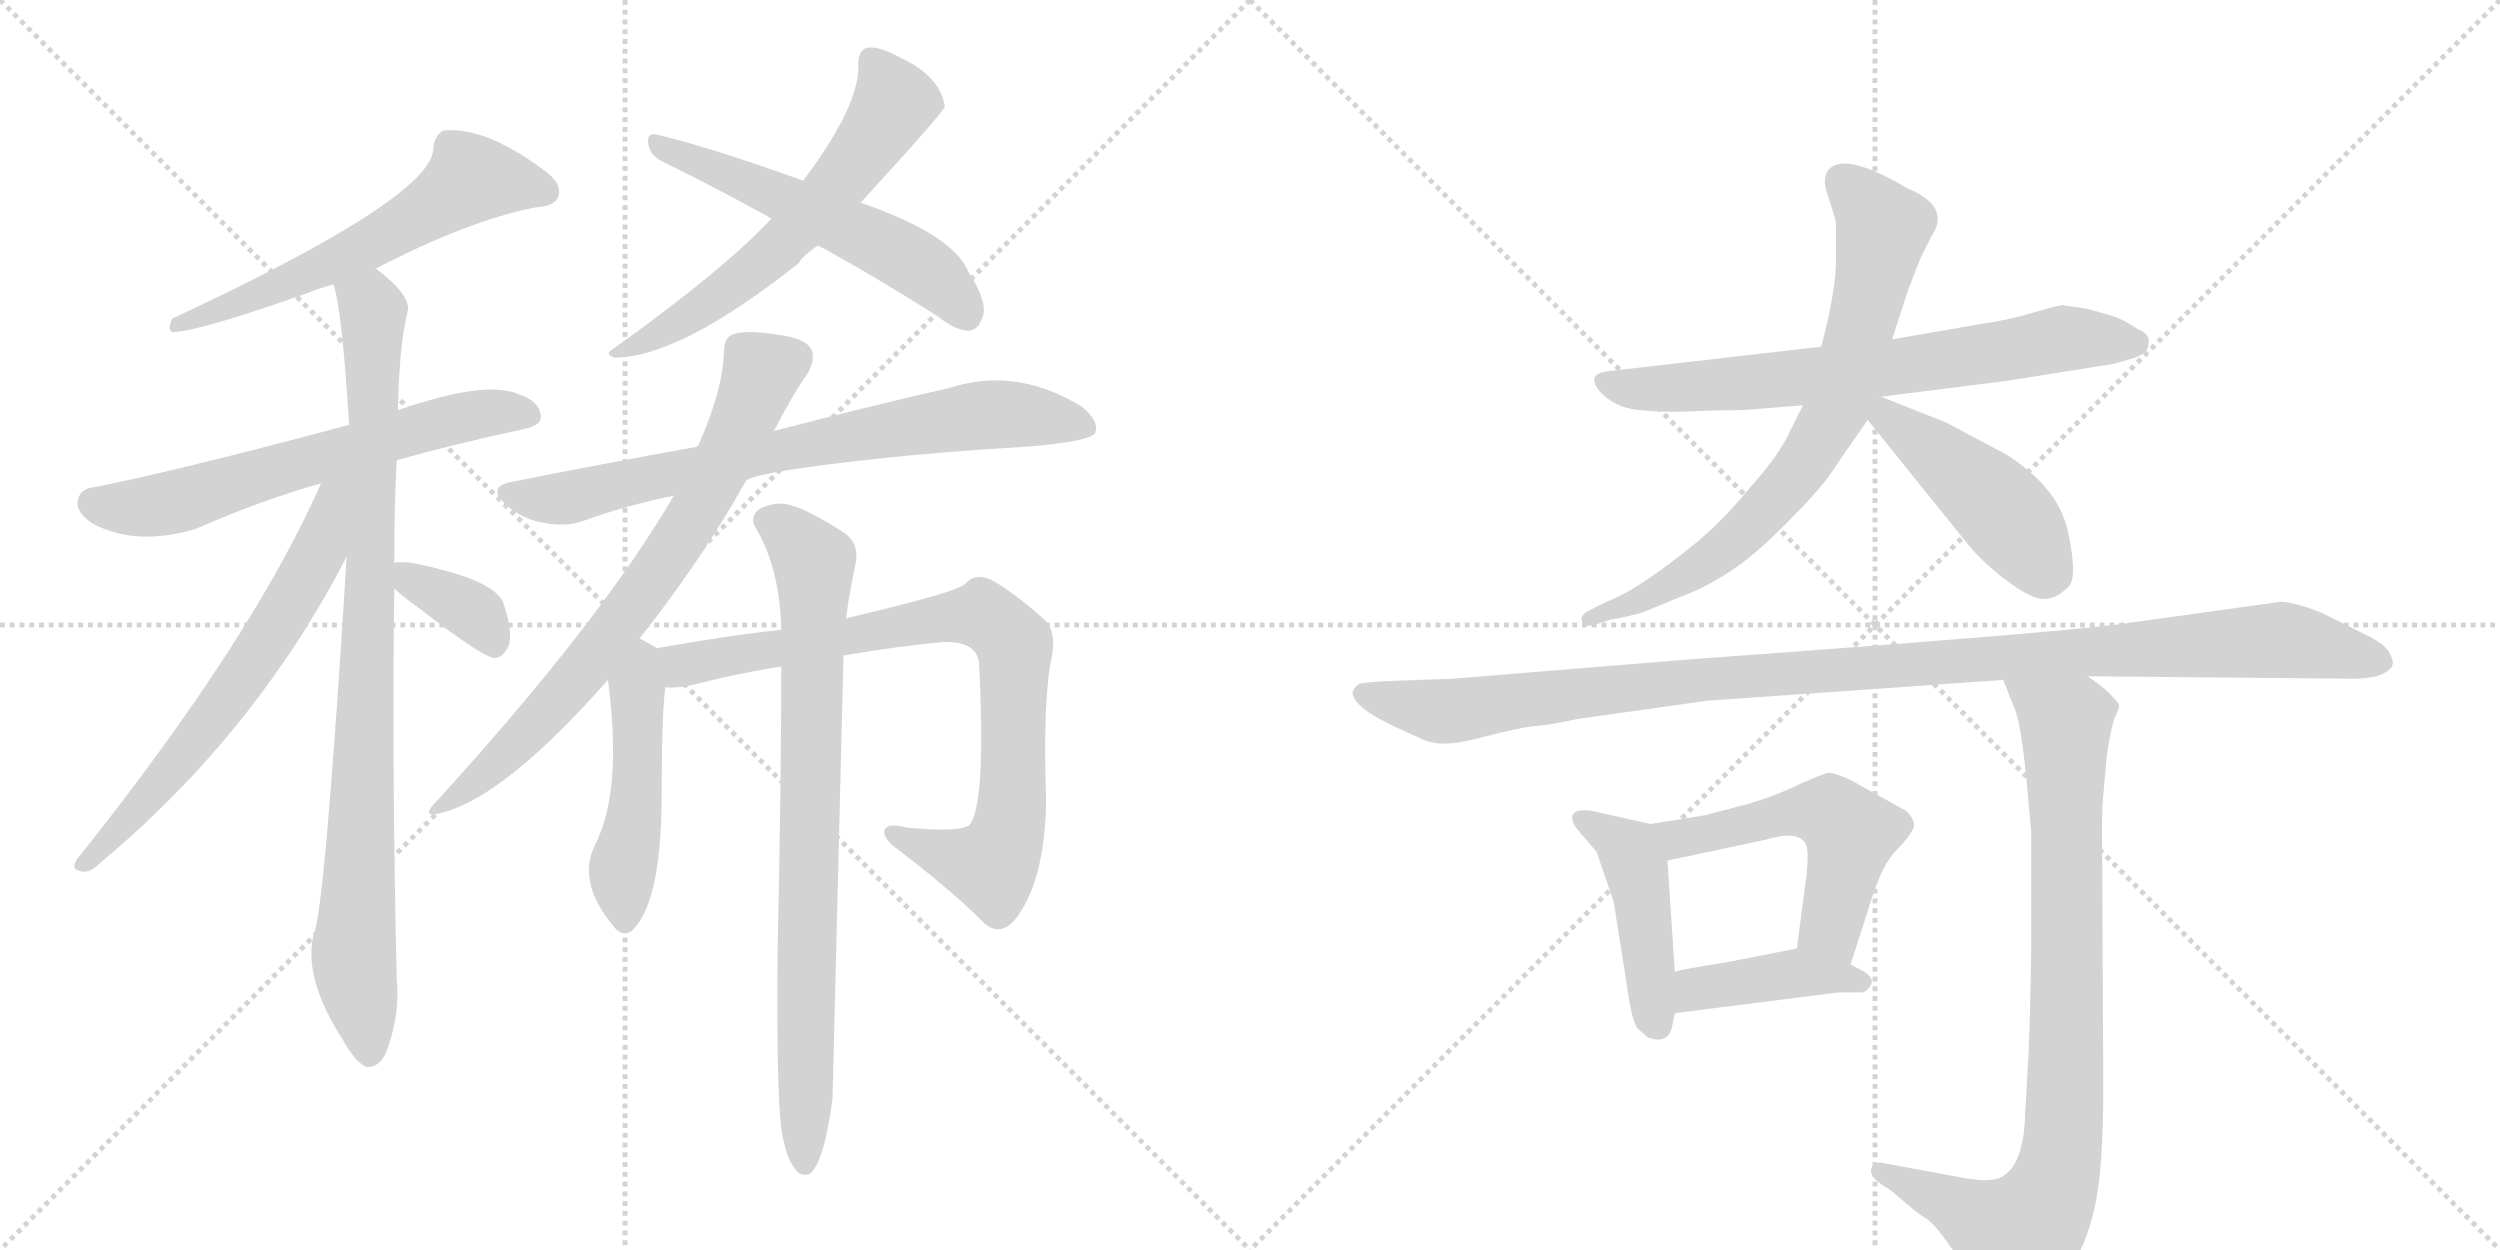 <svg version="1.1" viewBox="0 0 2048 1024" xmlns="http://www.w3.org/2000/svg">
  <g stroke="lightgray" stroke-dasharray="1,1" stroke-width="1" transform="scale(4, 4)">
    <line x1="0" y1="0" x2="256" y2="256"></line>
    <line x1="256" y1="0" x2="0" y2="256"></line>
    <line x1="128" y1="0" x2="128" y2="256"></line>
    <line x1="0" y1="128" x2="256" y2="128"></line>
    <line x1="256" y1="0" x2="512" y2="256"></line>
    <line x1="512" y1="0" x2="256" y2="256"></line>
    <line x1="384" y1="0" x2="384" y2="256"></line>
    <line x1="256" y1="128" x2="512" y2="128"></line>
  </g>
<g transform="scale(1, -1) translate(0, -850)">
   <style type="text/css">
    @keyframes keyframes0 {
      from {
       stroke: black;
       stroke-dashoffset: 592;
       stroke-width: 128;
       }
       66% {
       animation-timing-function: step-end;
       stroke: black;
       stroke-dashoffset: 0;
       stroke-width: 128;
       }
       to {
       stroke: black;
       stroke-width: 1024;
       }
       }
       #make-me-a-hanzi-animation-0 {
         animation: keyframes0 0.732s both;
         animation-delay: 0s;
         animation-timing-function: linear;
       }
    @keyframes keyframes1 {
      from {
       stroke: black;
       stroke-dashoffset: 623;
       stroke-width: 128;
       }
       67% {
       animation-timing-function: step-end;
       stroke: black;
       stroke-dashoffset: 0;
       stroke-width: 128;
       }
       to {
       stroke: black;
       stroke-width: 1024;
       }
       }
       #make-me-a-hanzi-animation-1 {
         animation: keyframes1 0.757s both;
         animation-delay: 0.732s;
         animation-timing-function: linear;
       }
    @keyframes keyframes2 {
      from {
       stroke: black;
       stroke-dashoffset: 898;
       stroke-width: 128;
       }
       75% {
       animation-timing-function: step-end;
       stroke: black;
       stroke-dashoffset: 0;
       stroke-width: 128;
       }
       to {
       stroke: black;
       stroke-width: 1024;
       }
       }
       #make-me-a-hanzi-animation-2 {
         animation: keyframes2 0.981s both;
         animation-delay: 1.489s;
         animation-timing-function: linear;
       }
    @keyframes keyframes3 {
      from {
       stroke: black;
       stroke-dashoffset: 633;
       stroke-width: 128;
       }
       67% {
       animation-timing-function: step-end;
       stroke: black;
       stroke-dashoffset: 0;
       stroke-width: 128;
       }
       to {
       stroke: black;
       stroke-width: 1024;
       }
       }
       #make-me-a-hanzi-animation-3 {
         animation: keyframes3 0.765s both;
         animation-delay: 2.47s;
         animation-timing-function: linear;
       }
    @keyframes keyframes4 {
      from {
       stroke: black;
       stroke-dashoffset: 357;
       stroke-width: 128;
       }
       54% {
       animation-timing-function: step-end;
       stroke: black;
       stroke-dashoffset: 0;
       stroke-width: 128;
       }
       to {
       stroke: black;
       stroke-width: 1024;
       }
       }
       #make-me-a-hanzi-animation-4 {
         animation: keyframes4 0.541s both;
         animation-delay: 3.235s;
         animation-timing-function: linear;
       }
    @keyframes keyframes5 {
      from {
       stroke: black;
       stroke-dashoffset: 605;
       stroke-width: 128;
       }
       66% {
       animation-timing-function: step-end;
       stroke: black;
       stroke-dashoffset: 0;
       stroke-width: 128;
       }
       to {
       stroke: black;
       stroke-width: 1024;
       }
       }
       #make-me-a-hanzi-animation-5 {
         animation: keyframes5 0.742s both;
         animation-delay: 3.775s;
         animation-timing-function: linear;
       }
    @keyframes keyframes6 {
      from {
       stroke: black;
       stroke-dashoffset: 547;
       stroke-width: 128;
       }
       64% {
       animation-timing-function: step-end;
       stroke: black;
       stroke-dashoffset: 0;
       stroke-width: 128;
       }
       to {
       stroke: black;
       stroke-width: 1024;
       }
       }
       #make-me-a-hanzi-animation-6 {
         animation: keyframes6 0.695s both;
         animation-delay: 4.518s;
         animation-timing-function: linear;
       }
    @keyframes keyframes7 {
      from {
       stroke: black;
       stroke-dashoffset: 738;
       stroke-width: 128;
       }
       71% {
       animation-timing-function: step-end;
       stroke: black;
       stroke-dashoffset: 0;
       stroke-width: 128;
       }
       to {
       stroke: black;
       stroke-width: 1024;
       }
       }
       #make-me-a-hanzi-animation-7 {
         animation: keyframes7 0.851s both;
         animation-delay: 5.213s;
         animation-timing-function: linear;
       }
    @keyframes keyframes8 {
      from {
       stroke: black;
       stroke-dashoffset: 727;
       stroke-width: 128;
       }
       70% {
       animation-timing-function: step-end;
       stroke: black;
       stroke-dashoffset: 0;
       stroke-width: 128;
       }
       to {
       stroke: black;
       stroke-width: 1024;
       }
       }
       #make-me-a-hanzi-animation-8 {
         animation: keyframes8 0.842s both;
         animation-delay: 6.063s;
         animation-timing-function: linear;
       }
    @keyframes keyframes9 {
      from {
       stroke: black;
       stroke-dashoffset: 476;
       stroke-width: 128;
       }
       61% {
       animation-timing-function: step-end;
       stroke: black;
       stroke-dashoffset: 0;
       stroke-width: 128;
       }
       to {
       stroke: black;
       stroke-width: 1024;
       }
       }
       #make-me-a-hanzi-animation-9 {
         animation: keyframes9 0.637s both;
         animation-delay: 6.905s;
         animation-timing-function: linear;
       }
    @keyframes keyframes10 {
      from {
       stroke: black;
       stroke-dashoffset: 826;
       stroke-width: 128;
       }
       73% {
       animation-timing-function: step-end;
       stroke: black;
       stroke-dashoffset: 0;
       stroke-width: 128;
       }
       to {
       stroke: black;
       stroke-width: 1024;
       }
       }
       #make-me-a-hanzi-animation-10 {
         animation: keyframes10 0.922s both;
         animation-delay: 7.542s;
         animation-timing-function: linear;
       }
    @keyframes keyframes11 {
      from {
       stroke: black;
       stroke-dashoffset: 803;
       stroke-width: 128;
       }
       72% {
       animation-timing-function: step-end;
       stroke: black;
       stroke-dashoffset: 0;
       stroke-width: 128;
       }
       to {
       stroke: black;
       stroke-width: 1024;
       }
       }
       #make-me-a-hanzi-animation-11 {
         animation: keyframes11 0.903s both;
         animation-delay: 8.465s;
         animation-timing-function: linear;
       }
    @keyframes keyframes12 {
      from {
       stroke: black;
       stroke-dashoffset: 693;
       stroke-width: 128;
       }
       69% {
       animation-timing-function: step-end;
       stroke: black;
       stroke-dashoffset: 0;
       stroke-width: 128;
       }
       to {
       stroke: black;
       stroke-width: 1024;
       }
       }
       #make-me-a-hanzi-animation-12 {
         animation: keyframes12 0.814s both;
         animation-delay: 9.368s;
         animation-timing-function: linear;
       }
    @keyframes keyframes13 {
      from {
       stroke: black;
       stroke-dashoffset: 734;
       stroke-width: 128;
       }
       70% {
       animation-timing-function: step-end;
       stroke: black;
       stroke-dashoffset: 0;
       stroke-width: 128;
       }
       to {
       stroke: black;
       stroke-width: 1024;
       }
       }
       #make-me-a-hanzi-animation-13 {
         animation: keyframes13 0.847s both;
         animation-delay: 10.182s;
         animation-timing-function: linear;
       }
    @keyframes keyframes14 {
      from {
       stroke: black;
       stroke-dashoffset: 452;
       stroke-width: 128;
       }
       60% {
       animation-timing-function: step-end;
       stroke: black;
       stroke-dashoffset: 0;
       stroke-width: 128;
       }
       to {
       stroke: black;
       stroke-width: 1024;
       }
       }
       #make-me-a-hanzi-animation-14 {
         animation: keyframes14 0.618s both;
         animation-delay: 11.029s;
         animation-timing-function: linear;
       }
    @keyframes keyframes15 {
      from {
       stroke: black;
       stroke-dashoffset: 1096;
       stroke-width: 128;
       }
       78% {
       animation-timing-function: step-end;
       stroke: black;
       stroke-dashoffset: 0;
       stroke-width: 128;
       }
       to {
       stroke: black;
       stroke-width: 1024;
       }
       }
       #make-me-a-hanzi-animation-15 {
         animation: keyframes15 1.142s both;
         animation-delay: 11.647s;
         animation-timing-function: linear;
       }
    @keyframes keyframes16 {
      from {
       stroke: black;
       stroke-dashoffset: 446;
       stroke-width: 128;
       }
       59% {
       animation-timing-function: step-end;
       stroke: black;
       stroke-dashoffset: 0;
       stroke-width: 128;
       }
       to {
       stroke: black;
       stroke-width: 1024;
       }
       }
       #make-me-a-hanzi-animation-16 {
         animation: keyframes16 0.613s both;
         animation-delay: 12.789s;
         animation-timing-function: linear;
       }
    @keyframes keyframes17 {
      from {
       stroke: black;
       stroke-dashoffset: 527;
       stroke-width: 128;
       }
       63% {
       animation-timing-function: step-end;
       stroke: black;
       stroke-dashoffset: 0;
       stroke-width: 128;
       }
       to {
       stroke: black;
       stroke-width: 1024;
       }
       }
       #make-me-a-hanzi-animation-17 {
         animation: keyframes17 0.679s both;
         animation-delay: 13.402s;
         animation-timing-function: linear;
       }
    @keyframes keyframes18 {
      from {
       stroke: black;
       stroke-dashoffset: 409;
       stroke-width: 128;
       }
       57% {
       animation-timing-function: step-end;
       stroke: black;
       stroke-dashoffset: 0;
       stroke-width: 128;
       }
       to {
       stroke: black;
       stroke-width: 1024;
       }
       }
       #make-me-a-hanzi-animation-18 {
         animation: keyframes18 0.583s both;
         animation-delay: 14.081s;
         animation-timing-function: linear;
       }
    @keyframes keyframes19 {
      from {
       stroke: black;
       stroke-dashoffset: 865;
       stroke-width: 128;
       }
       74% {
       animation-timing-function: step-end;
       stroke: black;
       stroke-dashoffset: 0;
       stroke-width: 128;
       }
       to {
       stroke: black;
       stroke-width: 1024;
       }
       }
       #make-me-a-hanzi-animation-19 {
         animation: keyframes19 0.954s both;
         animation-delay: 14.664s;
         animation-timing-function: linear;
       }
</style>
<path d="M 308 630 Q 383 669 438 680 Q 454 681 457 688 Q 461 698 449 708 Q 398 747 363 743 Q 356 739 355 729 Q 356 689 141 589 Q 137 580 141 578 Q 162 578 252 610 Q 262 614 273 617 L 308 630 Z" fill="lightgray"></path> 
<path d="M 325 473 Q 371 486 427 498 Q 443 501 443 508 Q 443 521 425 527 Q 398 539 326 514 L 286 502 Q 148 465 78 451 Q 66 450 64 441 Q 61 431 76 421 Q 112 402 161 417 Q 216 441 263 454 L 325 473 Z" fill="lightgray"></path> 
<path d="M 323 389 Q 323 438 325 473 L 326 514 Q 327 568 334 595 Q 337 608 308 630 C 285 650 266 646 273 617 Q 280 599 286 502 L 284 394 Q 266 103 257 85 Q 248 49 281 -2 Q 291 -20 300 -24 Q 310 -25 316 -13 Q 328 18 325 48 Q 321 220 323 368 L 323 389 Z" fill="lightgray"></path> 
<path d="M 263 454 Q 206 325 63 146 Q 57 137 68 136 Q 74 135 82 143 Q 209 249 284 394 C 328 477 276 484 263 454 Z" fill="lightgray"></path> 
<path d="M 323 368 Q 329 362 343 352 Q 397 310 406 311 Q 413 312 417 322 Q 420 334 412 357 Q 403 376 337 389 Q 327 390 323 389 C 303 387 303 387 323 368 Z" fill="lightgray"></path> 
<path d="M 705 684 Q 774 759 774 763 Q 770 788 737 803 Q 721 812 711 811 Q 704 810 703 799 Q 706 766 658 702 L 632 671 Q 593 629 502 564 Q 495 560 503 557 Q 557 557 655 635 Q 656 639 670 649 L 705 684 Z" fill="lightgray"></path> 
<path d="M 670 649 Q 716 624 768 591 Q 783 579 794 579 Q 801 580 804 588 Q 811 600 793 628 Q 780 658 705 684 L 658 702 Q 580 730 537 740 Q 530 741 531 733 Q 532 723 542 718 Q 585 697 632 671 L 670 649 Z" fill="lightgray"></path> 
<path d="M 612 457 Q 625 464 717 474 Q 771 480 840 484 Q 891 488 897 495 Q 901 505 886 517 Q 832 550 777 532 Q 719 519 634 497 L 571 484 Q 498 471 418 455 Q 399 451 414 437 Q 427 425 444 422 Q 463 418 477 423 Q 513 436 552 444 L 612 457 Z" fill="lightgray"></path> 
<path d="M 524 327 Q 576 393 611 456 Q 611 457 612 457 L 634 497 Q 650 528 661 543 Q 668 555 665 563 Q 661 573 636 576 Q 611 580 600 576 Q 593 573 593 561 Q 592 530 572 485 Q 571 485 571 484 L 552 444 Q 492 341 358 194 Q 342 178 365 185 Q 416 200 498 293 L 524 327 Z" fill="lightgray"></path> 
<path d="M 538 319 Q 537 320 524 327 C 498 341 494 323 498 293 Q 510 203 488 159 Q 472 128 502 92 Q 509 82 517 87 Q 541 108 542 193 Q 542 265 545 287 C 548 313 548 313 538 319 Z" fill="lightgray"></path> 
<path d="M 691 313 Q 731 320 772 324 Q 800 325 802 307 Q 808 190 794 174 Q 785 168 743 172 Q 728 176 725 171 Q 722 165 733 156 Q 778 122 805 95 Q 818 82 831 96 Q 856 127 857 194 Q 854 278 862 314 Q 865 333 856 342 Q 829 366 812 375 Q 799 381 791 372 Q 785 365 695 344 Q 694 344 693 343 L 640 334 Q 600 330 538 319 C 508 314 515 285 545 287 Q 554 286 568 289 Q 602 298 640 304 L 691 313 Z" fill="lightgray"></path> 
<path d="M 640 -75 Q 644 -99 651 -107 Q 655 -114 663 -112 Q 675 -103 682 -50 Q 682 -46 691 313 L 693 343 Q 694 350 695 357 Q 698 375 701 389 Q 704 405 691 414 Q 661 433 648 436 Q 636 440 622 433 Q 613 426 620 416 Q 639 383 640 334 L 640 304 Q 640 207 637 70 Q 636 -39 640 -75 Z" fill="lightgray"></path> 
<path d="M 1710 597 L 1690 600 Q 1686 600 1666 594 Q 1646 588 1625 585 L 1550 572 L 1492 566 L 1318 546 Q 1299 544 1310 530 Q 1322 516 1343 514 Q 1364 512 1385 513 Q 1406 514 1427 514 L 1477 518 L 1541 525 L 1644 538 L 1732 552 L 1749 557 Q 1760 561 1760 568 Q 1762 576 1752 580 Q 1738 589 1731 591 L 1710 597 Z" fill="lightgray"></path> 
<path d="M 1550 572 L 1563 612 L 1573 638 L 1582 656 Q 1599 681 1562 696 Q 1513 725 1499 712 Q 1492 705 1497 691 Q 1502 676 1504 668 L 1504 640 Q 1505 616 1492 566 L 1477 518 L 1466 496 Q 1458 478 1434 451 Q 1411 423 1389 405 Q 1341 366 1316 357 L 1302 350 Q 1294 346 1296 341 Q 1298 336 1306 338 L 1318 342 Q 1345 347 1352 351 L 1379 362 Q 1398 369 1419 383 Q 1440 397 1467 425 Q 1495 453 1505 470 L 1530 506 L 1550 572 Z" fill="lightgray"></path> 
<path d="M 1530 506 L 1613 403 Q 1623 391 1639 378 Q 1656 365 1664 362 Q 1680 354 1695 370 Q 1702 378 1694 415 Q 1686 451 1643 478 L 1594 504 L 1541 525 C 1513 536 1511 529 1530 506 Z" fill="lightgray"></path> 
<path d="M 1710 296 L 1926 294 Q 1944 294 1952 298 Q 1960 302 1960 306 Q 1961 309 1957 316 Q 1953 323 1936 331 L 1902 348 Q 1879 357 1868 357 L 1746 340 Q 1704 333 1386 310 L 1190 294 L 1134 292 Q 1119 291 1114 290 Q 1110 288 1108 283 Q 1108 271 1142 255 L 1166 244 Q 1177 240 1186 241 Q 1196 241 1218 247 Q 1241 253 1255 255 Q 1270 256 1292 261 L 1399 276 L 1641 293 L 1710 296 Z" fill="lightgray"></path> 
<path d="M 1370 10 L 1372 20 L 1372 54 L 1366 145 C 1364 172 1364 172 1352 175 L 1303 186 Q 1281 188 1291 172 L 1308 152 L 1322 111 L 1333 41 Q 1337 12 1342 7 L 1350 0 Q 1367 -6 1370 10 Z" fill="lightgray"></path> 
<path d="M 1516 60 L 1534 116 Q 1542 141 1553 153 Q 1565 165 1568 173 Q 1568 180 1561 186 L 1516 211 Q 1503 217 1498 217 Q 1493 216 1475 208 Q 1457 199 1434 192 L 1396 182 L 1352 175 C 1322 170 1337 139 1366 145 L 1446 162 Q 1473 170 1479 159 Q 1482 155 1480 134 L 1472 73 C 1468 43 1507 31 1516 60 Z" fill="lightgray"></path> 
<path d="M 1372 20 L 1506 37 L 1526 37 Q 1531 39 1533 44 Q 1535 49 1527 54 L 1516 60 L 1472 73 L 1416 62 Q 1378 56 1372 54 C 1343 47 1342 16 1372 20 Z" fill="lightgray"></path> 
<path d="M 1641 293 L 1651 268 Q 1657 251 1662 190 L 1664 168 L 1664 85 Q 1664 50 1662 -10 L 1659 -62 Q 1658 -104 1640 -114 Q 1631 -119 1609 -115 L 1544 -103 Q 1535 -101 1533 -107 Q 1531 -113 1541 -120 L 1550 -126 L 1564 -138 Q 1571 -144 1579 -149 Q 1587 -155 1601 -176 L 1628 -214 Q 1637 -221 1645 -222 Q 1653 -224 1670 -216 Q 1683 -208 1696 -189 Q 1709 -170 1716 -139 Q 1723 -108 1723 -41 L 1722 172 Q 1722 190 1723 198 L 1726 232 Q 1729 252 1732 261 Q 1736 270 1736 272 Q 1736 274 1728 282 Q 1721 289 1710 296 C 1686 314 1630 321 1641 293 Z" fill="lightgray"></path> 
      <clipPath id="make-me-a-hanzi-clip-0">
      <path d="M 308 630 Q 383 669 438 680 Q 454 681 457 688 Q 461 698 449 708 Q 398 747 363 743 Q 356 739 355 729 Q 356 689 141 589 Q 137 580 141 578 Q 162 578 252 610 Q 262 614 273 617 L 308 630 Z" fill="lightgray"></path>
      </clipPath>
      <path clip-path="url(#make-me-a-hanzi-clip-0)" d="M 447 693 L 386 704 L 295 646 L 171 592 L 154 594 L 144 584 " fill="none" id="make-me-a-hanzi-animation-0" stroke-dasharray="464 928" stroke-linecap="round"></path>

      <clipPath id="make-me-a-hanzi-clip-1">
      <path d="M 325 473 Q 371 486 427 498 Q 443 501 443 508 Q 443 521 425 527 Q 398 539 326 514 L 286 502 Q 148 465 78 451 Q 66 450 64 441 Q 61 431 76 421 Q 112 402 161 417 Q 216 441 263 454 L 325 473 Z" fill="lightgray"></path>
      </clipPath>
      <path clip-path="url(#make-me-a-hanzi-clip-1)" d="M 77 438 L 110 434 L 147 439 L 375 508 L 433 510 " fill="none" id="make-me-a-hanzi-animation-1" stroke-dasharray="495 990" stroke-linecap="round"></path>

      <clipPath id="make-me-a-hanzi-clip-2">
      <path d="M 323 389 Q 323 438 325 473 L 326 514 Q 327 568 334 595 Q 337 608 308 630 C 285 650 266 646 273 617 Q 280 599 286 502 L 284 394 Q 266 103 257 85 Q 248 49 281 -2 Q 291 -20 300 -24 Q 310 -25 316 -13 Q 328 18 325 48 Q 321 220 323 368 L 323 389 Z" fill="lightgray"></path>
      </clipPath>
      <path clip-path="url(#make-me-a-hanzi-clip-2)" d="M 280 616 L 306 595 L 303 361 L 290 72 L 302 -12 " fill="none" id="make-me-a-hanzi-animation-2" stroke-dasharray="770 1540" stroke-linecap="round"></path>

      <clipPath id="make-me-a-hanzi-clip-3">
      <path d="M 263 454 Q 206 325 63 146 Q 57 137 68 136 Q 74 135 82 143 Q 209 249 284 394 C 328 477 276 484 263 454 Z" fill="lightgray"></path>
      </clipPath>
      <path clip-path="url(#make-me-a-hanzi-clip-3)" d="M 281 454 L 272 441 L 261 397 L 199 295 L 134 211 L 73 145 " fill="none" id="make-me-a-hanzi-animation-3" stroke-dasharray="505 1010" stroke-linecap="round"></path>

      <clipPath id="make-me-a-hanzi-clip-4">
      <path d="M 323 368 Q 329 362 343 352 Q 397 310 406 311 Q 413 312 417 322 Q 420 334 412 357 Q 403 376 337 389 Q 327 390 323 389 C 303 387 303 387 323 368 Z" fill="lightgray"></path>
      </clipPath>
      <path clip-path="url(#make-me-a-hanzi-clip-4)" d="M 330 384 L 337 374 L 393 344 L 406 322 " fill="none" id="make-me-a-hanzi-animation-4" stroke-dasharray="229 458" stroke-linecap="round"></path>

      <clipPath id="make-me-a-hanzi-clip-5">
      <path d="M 705 684 Q 774 759 774 763 Q 770 788 737 803 Q 721 812 711 811 Q 704 810 703 799 Q 706 766 658 702 L 632 671 Q 593 629 502 564 Q 495 560 503 557 Q 557 557 655 635 Q 656 639 670 649 L 705 684 Z" fill="lightgray"></path>
      </clipPath>
      <path clip-path="url(#make-me-a-hanzi-clip-5)" d="M 715 799 L 733 766 L 676 687 L 635 643 L 589 607 L 538 575 L 512 568 L 508 561 " fill="none" id="make-me-a-hanzi-animation-5" stroke-dasharray="477 954" stroke-linecap="round"></path>

      <clipPath id="make-me-a-hanzi-clip-6">
      <path d="M 670 649 Q 716 624 768 591 Q 783 579 794 579 Q 801 580 804 588 Q 811 600 793 628 Q 780 658 705 684 L 658 702 Q 580 730 537 740 Q 530 741 531 733 Q 532 723 542 718 Q 585 697 632 671 L 670 649 Z" fill="lightgray"></path>
      </clipPath>
      <path clip-path="url(#make-me-a-hanzi-clip-6)" d="M 540 731 L 643 689 L 738 641 L 780 610 L 791 592 " fill="none" id="make-me-a-hanzi-animation-6" stroke-dasharray="419 838" stroke-linecap="round"></path>

      <clipPath id="make-me-a-hanzi-clip-7">
      <path d="M 612 457 Q 625 464 717 474 Q 771 480 840 484 Q 891 488 897 495 Q 901 505 886 517 Q 832 550 777 532 Q 719 519 634 497 L 571 484 Q 498 471 418 455 Q 399 451 414 437 Q 427 425 444 422 Q 463 418 477 423 Q 513 436 552 444 L 612 457 Z" fill="lightgray"></path>
      </clipPath>
      <path clip-path="url(#make-me-a-hanzi-clip-7)" d="M 416 446 L 461 442 L 804 510 L 841 510 L 890 500 " fill="none" id="make-me-a-hanzi-animation-7" stroke-dasharray="610 1220" stroke-linecap="round"></path>

      <clipPath id="make-me-a-hanzi-clip-8">
      <path d="M 524 327 Q 576 393 611 456 Q 611 457 612 457 L 634 497 Q 650 528 661 543 Q 668 555 665 563 Q 661 573 636 576 Q 611 580 600 576 Q 593 573 593 561 Q 592 530 572 485 Q 571 485 571 484 L 552 444 Q 492 341 358 194 Q 342 178 365 185 Q 416 200 498 293 L 524 327 Z" fill="lightgray"></path>
      </clipPath>
      <path clip-path="url(#make-me-a-hanzi-clip-8)" d="M 652 558 L 624 545 L 574 436 L 513 346 L 437 255 L 367 194 " fill="none" id="make-me-a-hanzi-animation-8" stroke-dasharray="599 1198" stroke-linecap="round"></path>

      <clipPath id="make-me-a-hanzi-clip-9">
      <path d="M 538 319 Q 537 320 524 327 C 498 341 494 323 498 293 Q 510 203 488 159 Q 472 128 502 92 Q 509 82 517 87 Q 541 108 542 193 Q 542 265 545 287 C 548 313 548 313 538 319 Z" fill="lightgray"></path>
      </clipPath>
      <path clip-path="url(#make-me-a-hanzi-clip-9)" d="M 525 317 L 523 204 L 510 138 L 512 98 " fill="none" id="make-me-a-hanzi-animation-9" stroke-dasharray="348 696" stroke-linecap="round"></path>

      <clipPath id="make-me-a-hanzi-clip-10">
      <path d="M 691 313 Q 731 320 772 324 Q 800 325 802 307 Q 808 190 794 174 Q 785 168 743 172 Q 728 176 725 171 Q 722 165 733 156 Q 778 122 805 95 Q 818 82 831 96 Q 856 127 857 194 Q 854 278 862 314 Q 865 333 856 342 Q 829 366 812 375 Q 799 381 791 372 Q 785 365 695 344 Q 694 344 693 343 L 640 334 Q 600 330 538 319 C 508 314 515 285 545 287 Q 554 286 568 289 Q 602 298 640 304 L 691 313 Z" fill="lightgray"></path>
      </clipPath>
      <path clip-path="url(#make-me-a-hanzi-clip-10)" d="M 548 315 L 559 305 L 793 346 L 820 336 L 832 315 L 829 186 L 822 156 L 812 141 L 800 142 L 730 168 " fill="none" id="make-me-a-hanzi-animation-10" stroke-dasharray="698 1396" stroke-linecap="round"></path>

      <clipPath id="make-me-a-hanzi-clip-11">
      <path d="M 640 -75 Q 644 -99 651 -107 Q 655 -114 663 -112 Q 675 -103 682 -50 Q 682 -46 691 313 L 693 343 Q 694 350 695 357 Q 698 375 701 389 Q 704 405 691 414 Q 661 433 648 436 Q 636 440 622 433 Q 613 426 620 416 Q 639 383 640 334 L 640 304 Q 640 207 637 70 Q 636 -39 640 -75 Z" fill="lightgray"></path>
      </clipPath>
      <path clip-path="url(#make-me-a-hanzi-clip-11)" d="M 628 424 L 645 415 L 667 390 L 659 -104 " fill="none" id="make-me-a-hanzi-animation-11" stroke-dasharray="675 1350" stroke-linecap="round"></path>

      <clipPath id="make-me-a-hanzi-clip-12">
      <path d="M 1710 597 L 1690 600 Q 1686 600 1666 594 Q 1646 588 1625 585 L 1550 572 L 1492 566 L 1318 546 Q 1299 544 1310 530 Q 1322 516 1343 514 Q 1364 512 1385 513 Q 1406 514 1427 514 L 1477 518 L 1541 525 L 1644 538 L 1732 552 L 1749 557 Q 1760 561 1760 568 Q 1762 576 1752 580 Q 1738 589 1731 591 L 1710 597 Z" fill="lightgray"></path>
      </clipPath>
      <path clip-path="url(#make-me-a-hanzi-clip-12)" d="M 1315 538 L 1340 531 L 1420 535 L 1560 550 L 1681 571 L 1748 569 " fill="none" id="make-me-a-hanzi-animation-12" stroke-dasharray="565 1130" stroke-linecap="round"></path>

      <clipPath id="make-me-a-hanzi-clip-13">
      <path d="M 1550 572 L 1563 612 L 1573 638 L 1582 656 Q 1599 681 1562 696 Q 1513 725 1499 712 Q 1492 705 1497 691 Q 1502 676 1504 668 L 1504 640 Q 1505 616 1492 566 L 1477 518 L 1466 496 Q 1458 478 1434 451 Q 1411 423 1389 405 Q 1341 366 1316 357 L 1302 350 Q 1294 346 1296 341 Q 1298 336 1306 338 L 1318 342 Q 1345 347 1352 351 L 1379 362 Q 1398 369 1419 383 Q 1440 397 1467 425 Q 1495 453 1505 470 L 1530 506 L 1550 572 Z" fill="lightgray"></path>
      </clipPath>
      <path clip-path="url(#make-me-a-hanzi-clip-13)" d="M 1508 703 L 1537 673 L 1542 659 L 1519 560 L 1497 501 L 1459 446 L 1424 410 L 1368 371 L 1302 343 " fill="none" id="make-me-a-hanzi-animation-13" stroke-dasharray="606 1212" stroke-linecap="round"></path>

      <clipPath id="make-me-a-hanzi-clip-14">
      <path d="M 1530 506 L 1613 403 Q 1623 391 1639 378 Q 1656 365 1664 362 Q 1680 354 1695 370 Q 1702 378 1694 415 Q 1686 451 1643 478 L 1594 504 L 1541 525 C 1513 536 1511 529 1530 506 Z" fill="lightgray"></path>
      </clipPath>
      <path clip-path="url(#make-me-a-hanzi-clip-14)" d="M 1539 518 L 1629 443 L 1678 381 " fill="none" id="make-me-a-hanzi-animation-14" stroke-dasharray="324 648" stroke-linecap="round"></path>

      <clipPath id="make-me-a-hanzi-clip-15">
      <path d="M 1710 296 L 1926 294 Q 1944 294 1952 298 Q 1960 302 1960 306 Q 1961 309 1957 316 Q 1953 323 1936 331 L 1902 348 Q 1879 357 1868 357 L 1746 340 Q 1704 333 1386 310 L 1190 294 L 1134 292 Q 1119 291 1114 290 Q 1110 288 1108 283 Q 1108 271 1142 255 L 1166 244 Q 1177 240 1186 241 Q 1196 241 1218 247 Q 1241 253 1255 255 Q 1270 256 1292 261 L 1399 276 L 1641 293 L 1710 296 Z" fill="lightgray"></path>
      </clipPath>
      <path clip-path="url(#make-me-a-hanzi-clip-15)" d="M 1117 282 L 1178 267 L 1401 296 L 1865 326 L 1950 308 " fill="none" id="make-me-a-hanzi-animation-15" stroke-dasharray="968 1936" stroke-linecap="round"></path>

      <clipPath id="make-me-a-hanzi-clip-16">
      <path d="M 1370 10 L 1372 20 L 1372 54 L 1366 145 C 1364 172 1364 172 1352 175 L 1303 186 Q 1281 188 1291 172 L 1308 152 L 1322 111 L 1333 41 Q 1337 12 1342 7 L 1350 0 Q 1367 -6 1370 10 Z" fill="lightgray"></path>
      </clipPath>
      <path clip-path="url(#make-me-a-hanzi-clip-16)" d="M 1297 179 L 1329 159 L 1341 136 L 1357 11 " fill="none" id="make-me-a-hanzi-animation-16" stroke-dasharray="318 636" stroke-linecap="round"></path>

      <clipPath id="make-me-a-hanzi-clip-17">
      <path d="M 1516 60 L 1534 116 Q 1542 141 1553 153 Q 1565 165 1568 173 Q 1568 180 1561 186 L 1516 211 Q 1503 217 1498 217 Q 1493 216 1475 208 Q 1457 199 1434 192 L 1396 182 L 1352 175 C 1322 170 1337 139 1366 145 L 1446 162 Q 1473 170 1479 159 Q 1482 155 1480 134 L 1472 73 C 1468 43 1507 31 1516 60 Z" fill="lightgray"></path>
      </clipPath>
      <path clip-path="url(#make-me-a-hanzi-clip-17)" d="M 1360 173 L 1369 165 L 1383 164 L 1462 184 L 1499 184 L 1516 167 L 1500 93 L 1511 69 " fill="none" id="make-me-a-hanzi-animation-17" stroke-dasharray="399 798" stroke-linecap="round"></path>

      <clipPath id="make-me-a-hanzi-clip-18">
      <path d="M 1372 20 L 1506 37 L 1526 37 Q 1531 39 1533 44 Q 1535 49 1527 54 L 1516 60 L 1472 73 L 1416 62 Q 1378 56 1372 54 C 1343 47 1342 16 1372 20 Z" fill="lightgray"></path>
      </clipPath>
      <path clip-path="url(#make-me-a-hanzi-clip-18)" d="M 1379 26 L 1390 40 L 1474 53 L 1524 46 " fill="none" id="make-me-a-hanzi-animation-18" stroke-dasharray="281 562" stroke-linecap="round"></path>

      <clipPath id="make-me-a-hanzi-clip-19">
      <path d="M 1641 293 L 1651 268 Q 1657 251 1662 190 L 1664 168 L 1664 85 Q 1664 50 1662 -10 L 1659 -62 Q 1658 -104 1640 -114 Q 1631 -119 1609 -115 L 1544 -103 Q 1535 -101 1533 -107 Q 1531 -113 1541 -120 L 1550 -126 L 1564 -138 Q 1571 -144 1579 -149 Q 1587 -155 1601 -176 L 1628 -214 Q 1637 -221 1645 -222 Q 1653 -224 1670 -216 Q 1683 -208 1696 -189 Q 1709 -170 1716 -139 Q 1723 -108 1723 -41 L 1722 172 Q 1722 190 1723 198 L 1726 232 Q 1729 252 1732 261 Q 1736 270 1736 272 Q 1736 274 1728 282 Q 1721 289 1710 296 C 1686 314 1630 321 1641 293 Z" fill="lightgray"></path>
      </clipPath>
      <path clip-path="url(#make-me-a-hanzi-clip-19)" d="M 1648 289 L 1692 258 L 1694 43 L 1686 -109 L 1676 -136 L 1653 -163 L 1541 -111 " fill="none" id="make-me-a-hanzi-animation-19" stroke-dasharray="737 1474" stroke-linecap="round"></path>

</g>
</svg>
